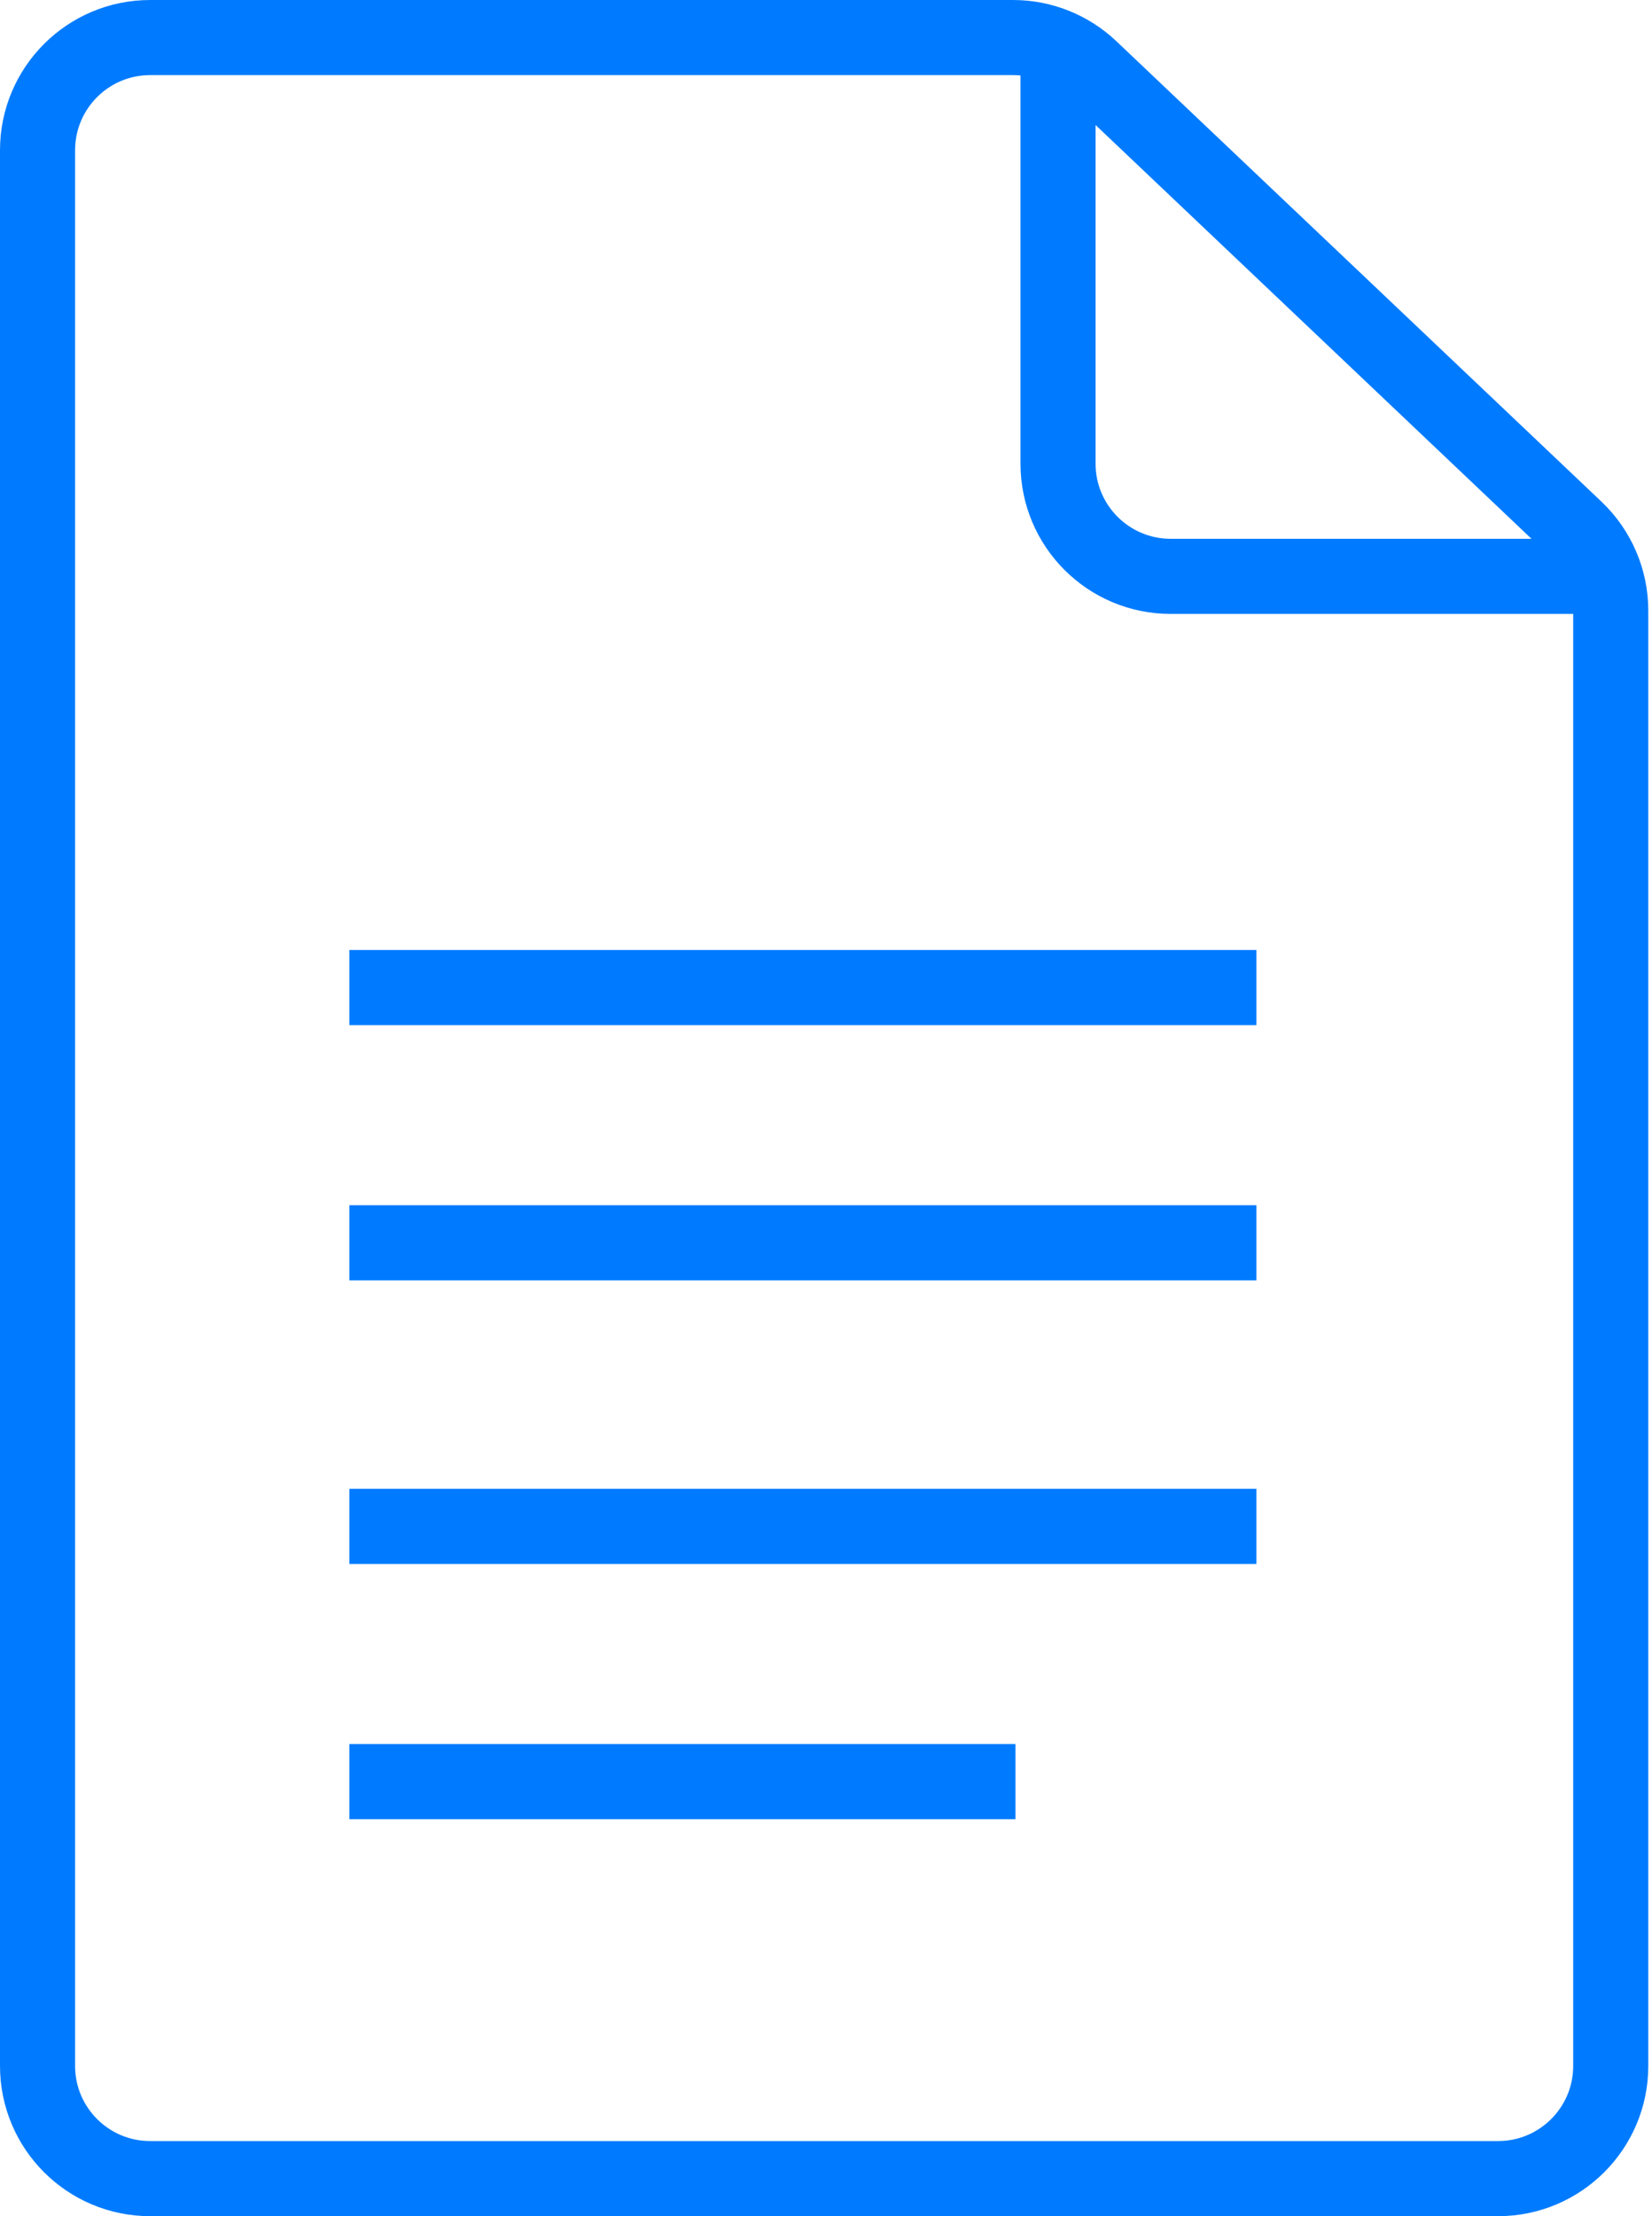 <svg width="44" height="59" viewBox="0 0 44 59" fill="none" xmlns="http://www.w3.org/2000/svg">
<path d="M4 1H26.982C27.75 1 28.489 1.295 29.047 1.824L41.965 14.08C42.562 14.646 42.901 15.433 42.901 16.256V55C42.901 56.657 41.557 58 39.901 58H4C2.343 58 1 56.657 1 55V4C1 2.343 2.343 1 4 1Z" stroke="#007BFF" stroke-width="2"/>
<path d="M28.18 1V12.344C28.18 14.001 29.523 15.344 31.18 15.344H43.279" stroke="#007BFF" stroke-width="2"/>
<path d="M9.305 26.291H33.464" stroke="#007BFF" stroke-width="2"/>
<path d="M9.305 33.086H33.464" stroke="#007BFF" stroke-width="2"/>
<path d="M9.305 40.636H33.464" stroke="#007BFF" stroke-width="2"/>
<path d="M9.305 47.431H27.046" stroke="#007BFF" stroke-width="2"/>
</svg>
